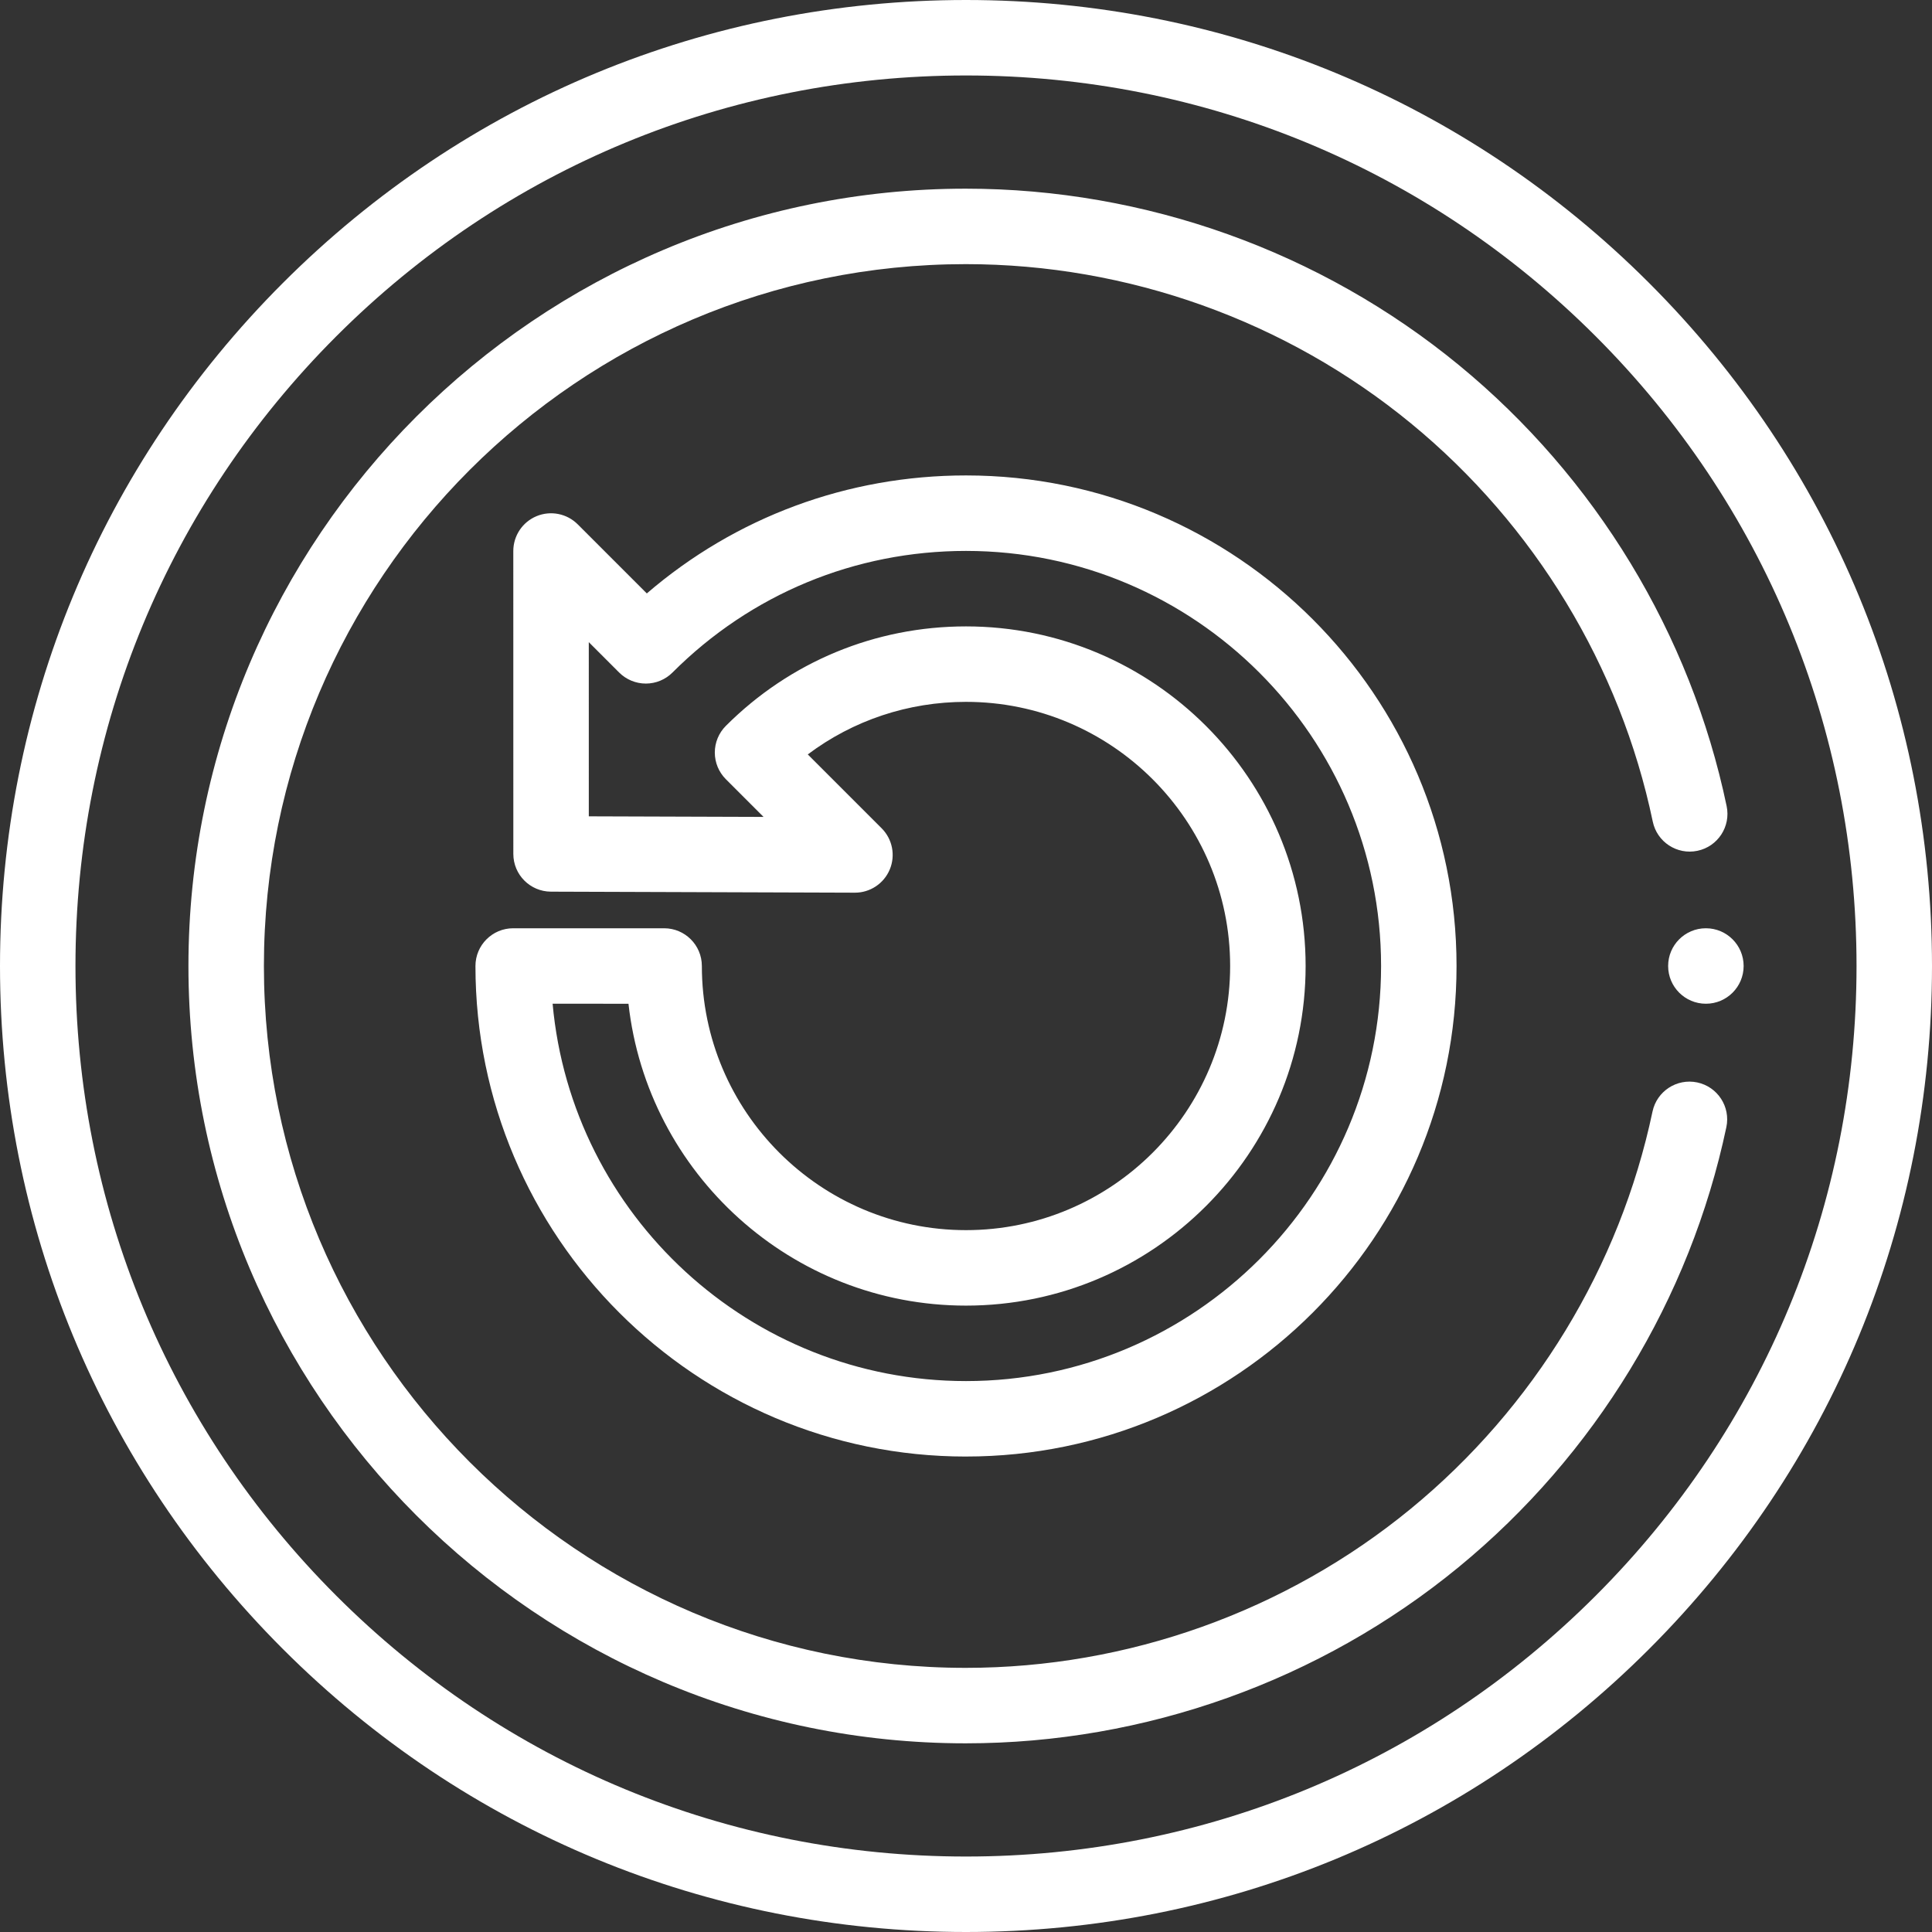 <?xml version="1.0"?>
<svg xmlns="http://www.w3.org/2000/svg" height="512px" viewBox="0 0 512 512" width="512px" class=""><rect x="0" y="0" width="512" height="512" fill="#333333" stroke="none"/><g><path d="m256 512c-68.379 0-132.668-26.629-181.02-74.98-48.352-48.352-74.98-112.641-74.98-181.02s26.629-132.668 74.98-181.02c48.352-48.352 112.641-74.98 181.02-74.98s132.668 26.629 181.02 74.98c48.352 48.352 74.98 112.641 74.98 181.02s-26.629 132.668-74.98 181.02c-48.352 48.352-112.641 74.98-181.02 74.98zm0-492c-63.039 0-122.305 24.547-166.879 69.121-44.574 44.574-69.121 103.84-69.121 166.879s24.547 122.305 69.121 166.879c44.574 44.574 103.84 69.121 166.879 69.121s122.305-24.547 166.879-69.121c44.574-44.574 69.121-103.84 69.121-166.879s-24.547-122.305-69.121-166.879c-44.574-44.574-103.84-69.121-166.879-69.121zm0 0" data-original="#000000" class="active-path" data-old_color="#ffffff" fill="#ffffff"/><path d="m255.938 462c-113.586 0-206-92.41-206-206s92.414-206 206-206c47.59 0 94.012 16.613 130.715 46.777 36.203 29.75 61.391 71.254 70.926 116.863 1.129 5.406-2.336 10.703-7.742 11.832-5.406 1.133-10.707-2.332-11.836-7.738-8.605-41.168-31.352-78.637-64.047-105.508-33.133-27.23-75.043-42.227-118.016-42.227-102.559 0-186 83.438-186 186s83.441 186 186 186c42.918 0 84.785-14.965 117.898-42.133 32.668-26.805 55.434-64.195 64.098-105.289 1.141-5.402 6.445-8.855 11.848-7.723 5.406 1.141 8.863 6.445 7.723 11.848-9.602 45.527-34.809 86.945-70.98 116.629-36.68 30.094-83.055 46.668-130.586 46.668zm0 0" data-original="#000000" class="active-path" data-old_color="#ffffff" fill="#ffffff"/><path d="m452.082 266c-5.523 0-10.008-4.477-10.008-10s4.473-10 9.996-10h.012c5.523 0 10 4.477 10 10s-4.477 10-10 10zm0 0" data-original="#000000" class="active-path" data-old_color="#ffffff" fill="#ffffff"/><path d="m256 386c-71.684 0-130-58.316-130-130 0-5.523 4.477-10 10-10h40c5.523 0 10 4.477 10 10 0 38.598 31.402 70 70 70s70-31.402 70-70-31.402-70-70-70c-15.316 0-29.887 4.891-41.93 13.93l19.57 19.57c2.863 2.863 3.719 7.172 2.16 10.914-1.551 3.727-5.195 6.156-9.23 6.156-.012 0-.023 0-.035 0l-80.527-.27c-5.512-.02-9.969-4.492-9.969-10l-.008-80.27c0-4.047 2.434-7.691 6.172-9.242 3.734-1.547 8.039-.691 10.898 2.168l18.312 18.312c23.535-20.234 53.207-31.27 84.586-31.27 71.684 0 130 58.316 130 130s-58.316 130-130 130zm-109.551-120c5.066 55.988 52.266 100 109.551 100 60.652 0 110-49.348 110-110s-49.348-110-110-110c-29.391 0-57.012 11.441-77.777 32.219-1.875 1.879-4.418 2.934-7.07 2.934s-5.199-1.055-7.074-2.93l-8.043-8.047.004 46.16 46.309.152-9.988-9.988c-1.875-1.875-2.93-4.422-2.93-7.07 0-2.652 1.055-5.199 2.934-7.074 17.008-16.996 39.605-26.355 63.637-26.355 49.625 0 90 40.375 90 90s-40.375 90-90 90c-46.246 0-84.457-35.062-89.449-80zm0 0" data-original="#000000" class="active-path" data-old_color="#ffffff" fill="#ffffff"/></g> </svg>
